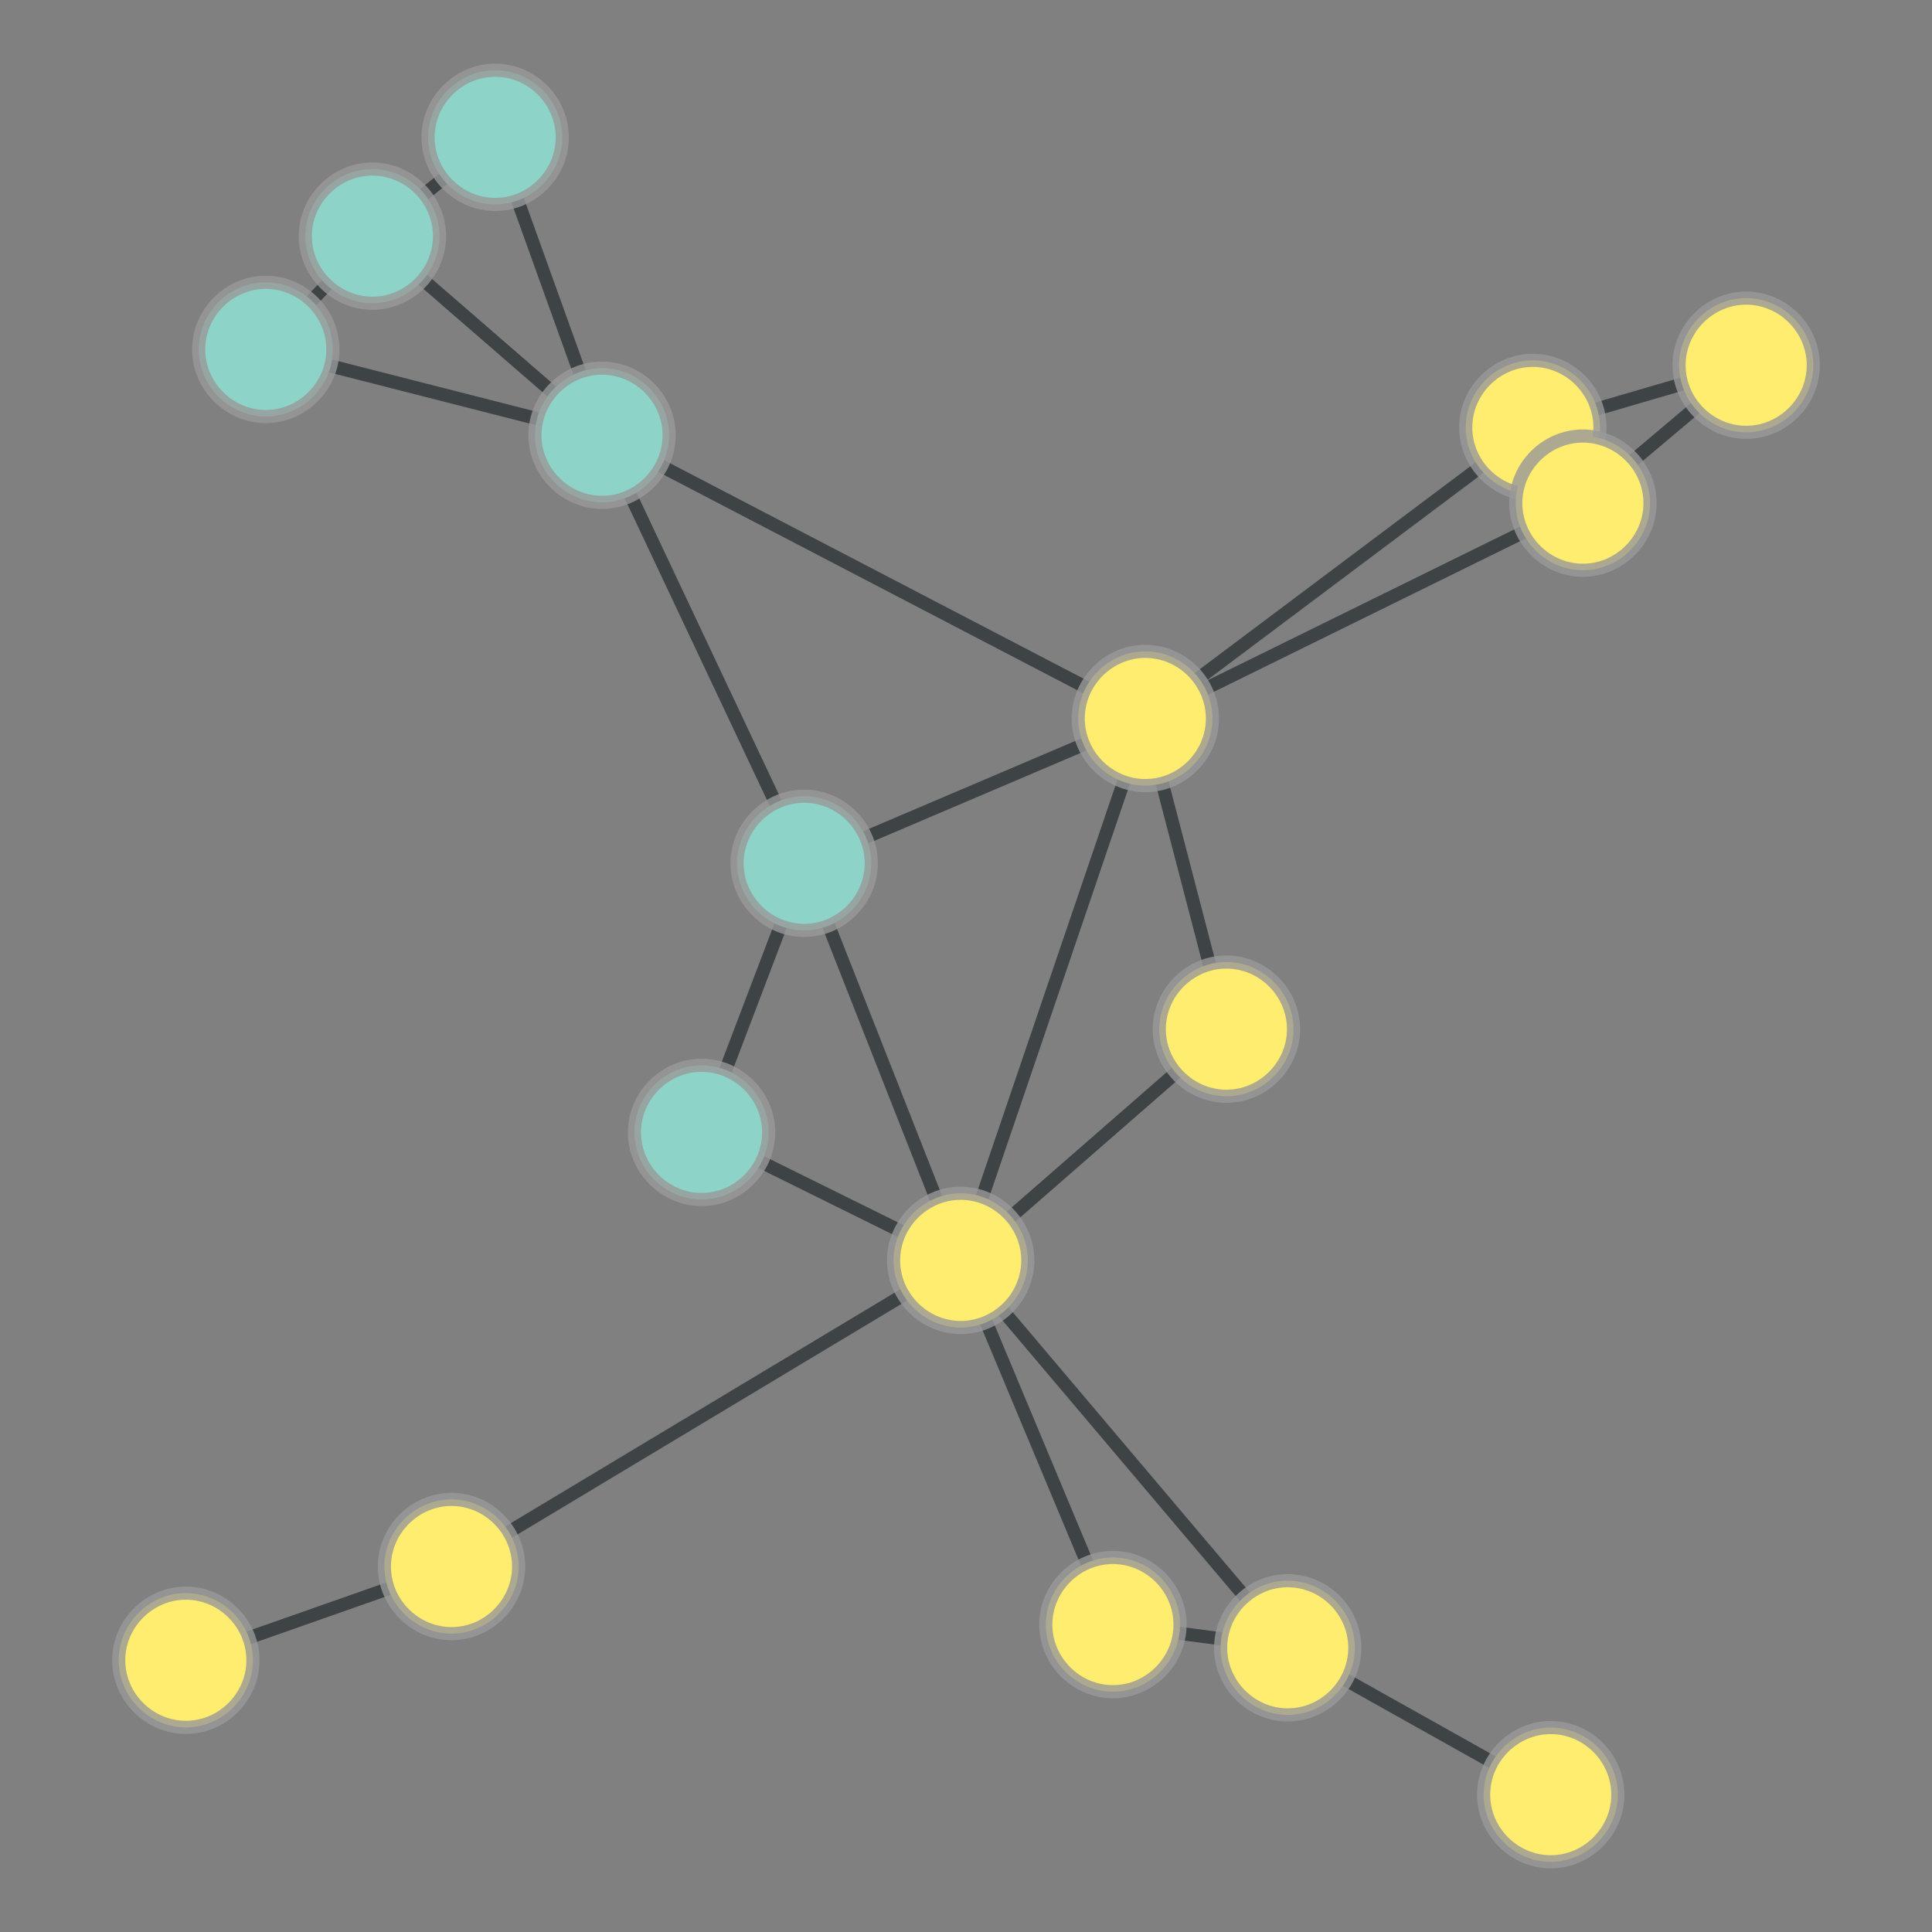 <?xml version="1.0" encoding="UTF-8"?>
<svg xmlns="http://www.w3.org/2000/svg" xmlns:xlink="http://www.w3.org/1999/xlink" width="600pt" height="600pt" viewBox="0 0 600 600" version="1.1">
<rect x="0" y="0" width="600" height="600" fill="#808080" stroke="none"/>
<defs>
<clipPath id="clip1">
  <path d="M 296 73 L 535 73 L 535 282 L 296 282 Z M 296 73 "/>
</clipPath>
<clipPath id="clip2">
  <path d="M 222.5 -43.227 L 609.23 -43.227 L 609.23 399.113 L 222.5 399.113 Z M 222.5 -43.227 L 376.48 223.129 C 376.48 234.613 367.172 243.918 355.691 243.918 C 344.211 243.918 334.902 234.613 334.902 223.129 C 334.902 211.648 344.211 202.34 355.691 202.34 C 367.172 202.34 376.48 211.648 376.48 223.129 Z M 222.5 -43.227 "/>
</clipPath>
<clipPath id="clip3">
  <path d="M 222.5 -43.227 L 609.23 -43.227 L 609.23 399.113 L 222.5 399.113 Z M 222.5 -43.227 L 496.824 132.754 C 496.824 144.234 487.52 153.543 476.035 153.543 C 464.555 153.543 455.25 144.234 455.25 132.754 C 455.25 121.27 464.555 111.965 476.035 111.965 C 487.52 111.965 496.824 121.27 496.824 132.754 Z M 222.5 -43.227 "/>
</clipPath>
<clipPath id="clip4">
  <path d="M 296 97 L 551 97 L 551 282 L 296 282 Z M 296 97 "/>
</clipPath>
<clipPath id="clip5">
  <path d="M 256.652 -40.699 L 590.621 -40.699 L 590.621 420.086 L 256.652 420.086 Z M 256.652 -40.699 L 376.48 223.129 C 376.48 234.613 367.172 243.918 355.691 243.918 C 344.211 243.918 334.902 234.613 334.902 223.129 C 334.902 211.648 344.211 202.34 355.691 202.34 C 367.172 202.34 376.48 211.648 376.48 223.129 Z M 256.652 -40.699 "/>
</clipPath>
<clipPath id="clip6">
  <path d="M 256.652 -40.699 L 590.621 -40.699 L 590.621 420.086 L 256.652 420.086 Z M 256.652 -40.699 L 512.367 156.254 C 512.367 167.734 503.062 177.043 491.578 177.043 C 480.098 177.043 470.789 167.734 470.789 156.254 C 470.789 144.773 480.098 135.465 491.578 135.465 C 503.062 135.465 512.367 144.773 512.367 156.254 Z M 256.652 -40.699 "/>
</clipPath>
<clipPath id="clip7">
  <path d="M 239 164 L 415 164 L 415 451 L 239 451 Z M 239 164 "/>
</clipPath>
<clipPath id="clip8">
  <path d="M 90.797 149.676 L 563.25 149.676 L 563.25 464.883 L 90.797 464.883 Z M 90.797 149.676 L 376.48 223.129 C 376.48 234.613 367.172 243.918 355.691 243.918 C 344.211 243.918 334.902 234.613 334.902 223.129 C 334.902 211.648 344.211 202.34 355.691 202.34 C 367.172 202.34 376.48 211.648 376.48 223.129 Z M 90.797 149.676 "/>
</clipPath>
<clipPath id="clip9">
  <path d="M 90.797 149.676 L 563.25 149.676 L 563.25 464.883 L 90.797 464.883 Z M 90.797 149.676 L 319.141 391.426 C 319.141 402.906 309.832 412.215 298.352 412.215 C 286.871 412.215 277.562 402.906 277.562 391.426 C 277.562 379.945 286.871 370.637 298.352 370.637 C 309.832 370.637 319.141 379.945 319.141 391.426 Z M 90.797 149.676 "/>
</clipPath>
<clipPath id="clip10">
  <path d="M 190 164 L 415 164 L 415 327 L 190 327 Z M 190 164 "/>
</clipPath>
<clipPath id="clip11">
  <path d="M 161.621 21.18 L 443.816 21.18 L 443.816 470.059 L 161.621 470.059 Z M 161.621 21.18 L 376.48 223.129 C 376.48 234.613 367.172 243.918 355.691 243.918 C 344.211 243.918 334.902 234.613 334.902 223.129 C 334.902 211.648 344.211 202.34 355.691 202.34 C 367.172 202.34 376.48 211.648 376.48 223.129 Z M 161.621 21.18 "/>
</clipPath>
<clipPath id="clip12">
  <path d="M 161.621 21.18 L 443.816 21.18 L 443.816 470.059 L 161.621 470.059 Z M 161.621 21.18 L 270.531 268.105 C 270.531 279.586 261.223 288.895 249.742 288.895 C 238.258 288.895 228.953 279.586 228.953 268.105 C 228.953 256.625 238.258 247.316 249.742 247.316 C 261.223 247.316 270.531 256.625 270.531 268.105 Z M 161.621 21.18 "/>
</clipPath>
<clipPath id="clip13">
  <path d="M 296 164.711 L 440 164.711 L 440 378.035 L 296 378.035 Z M 296 164.711 "/>
</clipPath>
<clipPath id="clip14">
  <path d="M 143.621 164.711 L 592.945 164.711 L 592.945 378.035 L 143.621 378.035 Z M 143.621 164.711 L 376.48 223.129 C 376.48 234.613 367.172 243.918 355.691 243.918 C 344.211 243.918 334.902 234.613 334.902 223.129 C 334.902 211.648 344.211 202.34 355.691 202.34 C 367.172 202.34 376.48 211.648 376.48 223.129 Z M 143.621 164.711 "/>
</clipPath>
<clipPath id="clip15">
  <path d="M 143.621 164.711 L 592.945 164.711 L 592.945 378.035 L 143.621 378.035 Z M 143.621 164.711 L 401.66 319.613 C 401.66 331.094 392.352 340.402 380.871 340.402 C 369.391 340.402 360.082 331.094 360.082 319.613 C 360.082 308.133 369.391 298.824 380.871 298.824 C 392.352 298.824 401.66 308.133 401.66 319.613 Z M 143.621 164.711 "/>
</clipPath>
<clipPath id="clip16">
  <path d="M 128 76 L 415 76 L 415 282 L 128 282 Z M 128 76 "/>
</clipPath>
<clipPath id="clip17">
  <path d="M 83.477 -59.527 L 459.188 -59.527 L 459.188 417.828 L 83.477 417.828 Z M 83.477 -59.527 L 376.48 223.129 C 376.48 234.613 367.172 243.918 355.691 243.918 C 344.211 243.918 334.902 234.613 334.902 223.129 C 334.902 211.648 344.211 202.34 355.691 202.34 C 367.172 202.34 376.48 211.648 376.48 223.129 Z M 83.477 -59.527 "/>
</clipPath>
<clipPath id="clip18">
  <path d="M 83.477 -59.527 L 459.188 -59.527 L 459.188 417.828 L 83.477 417.828 Z M 83.477 -59.527 L 207.758 135.168 C 207.758 146.648 198.449 155.957 186.969 155.957 C 175.484 155.957 166.18 146.648 166.18 135.168 C 166.18 123.688 175.484 114.379 186.969 114.379 C 198.449 114.379 207.758 123.688 207.758 135.168 Z M 83.477 -59.527 "/>
</clipPath>
<clipPath id="clip19">
  <path d="M 417 54 L 600 54 L 600 192 L 417 192 Z M 417 54 "/>
</clipPath>
<clipPath id="clip20">
  <path d="M 411.703 -97.012 L 606.625 -97.012 L 606.625 343.195 L 411.703 343.195 Z M 411.703 -97.012 L 496.824 132.754 C 496.824 144.234 487.52 153.543 476.035 153.543 C 464.555 153.543 455.25 144.234 455.25 132.754 C 455.25 121.27 464.555 111.965 476.035 111.965 C 487.52 111.965 496.824 121.27 496.824 132.754 Z M 411.703 -97.012 "/>
</clipPath>
<clipPath id="clip21">
  <path d="M 411.703 -97.012 L 606.625 -97.012 L 606.625 343.195 L 411.703 343.195 Z M 411.703 -97.012 L 563.078 113.426 C 563.078 124.906 553.77 134.215 542.289 134.215 C 530.809 134.215 521.5 124.906 521.5 113.426 C 521.5 101.941 530.809 92.637 542.289 92.637 C 553.77 92.637 563.078 101.941 563.078 113.426 Z M 411.703 -97.012 "/>
</clipPath>
<clipPath id="clip22">
  <path d="M 417 73 L 551 73 L 551 216 L 417 216 Z M 417 73 "/>
</clipPath>
<clipPath id="clip23">
  <path d="M 292.656 10.059 L 674.961 10.059 L 674.961 278.953 L 292.656 278.953 Z M 292.656 10.059 L 496.824 132.754 C 496.824 144.234 487.52 153.543 476.035 153.543 C 464.555 153.543 455.25 144.234 455.25 132.754 C 455.25 121.27 464.555 111.965 476.035 111.965 C 487.52 111.965 496.824 121.27 496.824 132.754 Z M 292.656 10.059 "/>
</clipPath>
<clipPath id="clip24">
  <path d="M 292.656 10.059 L 674.961 10.059 L 674.961 278.953 L 292.656 278.953 Z M 292.656 10.059 L 512.367 156.254 C 512.367 167.734 503.062 177.043 491.578 177.043 C 480.098 177.043 470.789 167.734 470.789 156.254 C 470.789 144.773 480.098 135.465 491.578 135.465 C 503.062 135.465 512.367 144.773 512.367 156.254 Z M 292.656 10.059 "/>
</clipPath>
<clipPath id="clip25">
  <path d="M 432 54 L 600 54 L 600 216 L 432 216 Z M 432 54 "/>
</clipPath>
<clipPath id="clip26">
  <path d="M 348.777 -54.895 L 685.094 -54.895 L 685.094 324.578 L 348.777 324.578 Z M 348.777 -54.895 L 563.078 113.426 C 563.078 124.906 553.77 134.215 542.289 134.215 C 530.809 134.215 521.5 124.906 521.5 113.426 C 521.5 101.941 530.809 92.637 542.289 92.637 C 553.77 92.637 563.078 101.941 563.078 113.426 Z M 348.777 -54.895 "/>
</clipPath>
<clipPath id="clip27">
  <path d="M 348.777 -54.895 L 685.094 -54.895 L 685.094 324.578 L 348.777 324.578 Z M 348.777 -54.895 L 512.367 156.254 C 512.367 167.734 503.062 177.043 491.578 177.043 C 480.098 177.043 470.789 167.734 470.789 156.254 C 470.789 144.773 480.098 135.465 491.578 135.465 C 503.062 135.465 512.367 144.773 512.367 156.254 Z M 348.777 -54.895 "/>
</clipPath>
<clipPath id="clip28">
  <path d="M 81 332 L 358 332 L 358 546 L 81 546 Z M 81 332 "/>
</clipPath>
<clipPath id="clip29">
  <path d="M 25.344 203.113 L 413.23 203.113 L 413.23 674.816 L 25.344 674.816 Z M 25.344 203.113 L 161.008 486.5 C 161.008 497.98 151.699 507.285 140.219 507.285 C 128.734 507.285 119.43 497.98 119.43 486.5 C 119.43 475.016 128.734 465.711 140.219 465.711 C 151.699 465.711 161.008 475.016 161.008 486.5 Z M 25.344 203.113 "/>
</clipPath>
<clipPath id="clip30">
  <path d="M 25.344 203.113 L 413.23 203.113 L 413.23 674.816 L 25.344 674.816 Z M 25.344 203.113 L 319.141 391.426 C 319.141 402.906 309.832 412.215 298.352 412.215 C 286.871 412.215 277.562 402.906 277.562 391.426 C 277.562 379.945 286.871 370.637 298.352 370.637 C 309.832 370.637 319.141 379.945 319.141 391.426 Z M 25.344 203.113 "/>
</clipPath>
<clipPath id="clip31">
  <path d="M 0 427 L 200 427 L 200 575 L 0 575 Z M 0 427 "/>
</clipPath>
<clipPath id="clip32">
  <path d="M -17.93 279.703 L 215.863 279.703 L 215.863 722.406 L -17.93 722.406 Z M -17.93 279.703 L 161.008 486.5 C 161.008 497.98 151.699 507.285 140.219 507.285 C 128.734 507.285 119.43 497.98 119.43 486.5 C 119.43 475.016 128.734 465.711 140.219 465.711 C 151.699 465.711 161.008 475.016 161.008 486.5 Z M -17.93 279.703 "/>
</clipPath>
<clipPath id="clip33">
  <path d="M -17.93 279.703 L 215.863 279.703 L 215.863 722.406 L -17.93 722.406 Z M -17.93 279.703 L 78.5 515.605 C 78.5 527.09 69.191 536.395 57.711 536.395 C 46.23 536.395 36.922 527.09 36.922 515.605 C 36.922 504.125 46.23 494.82 57.711 494.82 C 69.191 494.82 78.5 504.125 78.5 515.605 Z M -17.93 279.703 "/>
</clipPath>
<clipPath id="clip34">
  <path d="M 159 292 L 358 292 L 358 451 L 159 451 Z M 159 292 "/>
</clipPath>
<clipPath id="clip35">
  <path d="M 118.566 154.859 L 397.66 154.859 L 397.66 588.25 L 118.566 588.25 Z M 118.566 154.859 L 319.141 391.426 C 319.141 402.906 309.832 412.215 298.352 412.215 C 286.871 412.215 277.562 402.906 277.562 391.426 C 277.562 379.945 286.871 370.637 298.352 370.637 C 309.832 370.637 319.141 379.945 319.141 391.426 Z M 118.566 154.859 "/>
</clipPath>
<clipPath id="clip36">
  <path d="M 118.566 154.859 L 397.66 154.859 L 397.66 588.25 L 118.566 588.25 Z M 118.566 154.859 L 238.66 351.68 C 238.66 363.16 229.355 372.469 217.871 372.469 C 206.391 372.469 197.082 363.16 197.082 351.68 C 197.082 340.199 206.391 330.891 217.871 330.891 C 229.355 330.891 238.66 340.199 238.66 351.68 Z M 118.566 154.859 "/>
</clipPath>
<clipPath id="clip37">
  <path d="M 190 209 L 358 209 L 358 451 L 190 451 Z M 190 209 "/>
</clipPath>
<clipPath id="clip38">
  <path d="M 45.676 185.152 L 502.422 185.152 L 502.422 474.383 L 45.676 474.383 Z M 45.676 185.152 L 319.141 391.426 C 319.141 402.906 309.832 412.215 298.352 412.215 C 286.871 412.215 277.562 402.906 277.562 391.426 C 277.562 379.945 286.871 370.637 298.352 370.637 C 309.832 370.637 319.141 379.945 319.141 391.426 Z M 45.676 185.152 "/>
</clipPath>
<clipPath id="clip39">
  <path d="M 45.676 185.152 L 502.422 185.152 L 502.422 474.383 L 45.676 474.383 Z M 45.676 185.152 L 270.531 268.105 C 270.531 279.586 261.223 288.895 249.742 288.895 C 238.258 288.895 228.953 279.586 228.953 268.105 C 228.953 256.625 238.258 247.316 249.742 247.316 C 261.223 247.316 270.531 256.625 270.531 268.105 Z M 45.676 185.152 "/>
</clipPath>
<clipPath id="clip40">
  <path d="M 239 260 L 440 260 L 440 451 L 239 451 Z M 239 260 "/>
</clipPath>
<clipPath id="clip41">
  <path d="M 153.133 153.363 L 526.094 153.363 L 526.094 557.68 L 153.133 557.68 Z M 153.133 153.363 L 319.141 391.426 C 319.141 402.906 309.832 412.215 298.352 412.215 C 286.871 412.215 277.562 402.906 277.562 391.426 C 277.562 379.945 286.871 370.637 298.352 370.637 C 309.832 370.637 319.141 379.945 319.141 391.426 Z M 153.133 153.363 "/>
</clipPath>
<clipPath id="clip42">
  <path d="M 153.133 153.363 L 526.094 153.363 L 526.094 557.68 L 153.133 557.68 Z M 153.133 153.363 L 401.66 319.613 C 401.66 331.094 392.352 340.402 380.871 340.402 C 369.391 340.402 360.082 331.094 360.082 319.613 C 360.082 308.133 369.391 298.824 380.871 298.824 C 392.352 298.824 401.66 308.133 401.66 319.613 Z M 153.133 153.363 "/>
</clipPath>
<clipPath id="clip43">
  <path d="M 239 332 L 405 332 L 405 564 L 239 564 Z M 239 332 "/>
</clipPath>
<clipPath id="clip44">
  <path d="M 95.938 304.402 L 548.043 304.402 L 548.043 591.555 L 95.938 591.555 Z M 95.938 304.402 L 319.141 391.426 C 319.141 402.906 309.832 412.215 298.352 412.215 C 286.871 412.215 277.562 402.906 277.562 391.426 C 277.562 379.945 286.871 370.637 298.352 370.637 C 309.832 370.637 319.141 379.945 319.141 391.426 Z M 95.938 304.402 "/>
</clipPath>
<clipPath id="clip45">
  <path d="M 95.938 304.402 L 548.043 304.402 L 548.043 591.555 L 95.938 591.555 Z M 95.938 304.402 L 366.414 504.527 C 366.414 516.012 357.109 525.316 345.625 525.316 C 334.145 525.316 324.836 516.012 324.836 504.527 C 324.836 493.047 334.145 483.742 345.625 483.742 C 357.109 483.742 366.414 493.047 366.414 504.527 Z M 95.938 304.402 "/>
</clipPath>
<clipPath id="clip46">
  <path d="M 239 332 L 459 332 L 459 571 L 239 571 Z M 239 332 "/>
</clipPath>
<clipPath id="clip47">
  <path d="M 130 248.66 L 568.273 248.66 L 568.273 654.508 L 130 654.508 Z M 130 248.66 L 319.141 391.426 C 319.141 402.906 309.832 412.215 298.352 412.215 C 286.871 412.215 277.562 402.906 277.562 391.426 C 277.562 379.945 286.871 370.637 298.352 370.637 C 309.832 370.637 319.141 379.945 319.141 391.426 Z M 130 248.66 "/>
</clipPath>
<clipPath id="clip48">
  <path d="M 130 248.66 L 568.273 248.66 L 568.273 654.508 L 130 654.508 Z M 130 248.66 L 420.707 511.738 C 420.707 523.223 411.402 532.527 399.918 532.527 C 388.438 532.527 379.129 523.223 379.129 511.738 C 379.129 500.258 388.438 490.949 399.918 490.949 C 411.402 490.949 420.707 500.258 420.707 511.738 Z M 130 248.66 "/>
</clipPath>
<clipPath id="clip49">
  <path d="M 159 209 L 309 209 L 309 411 L 159 411 Z M 159 209 "/>
</clipPath>
<clipPath id="clip50">
  <path d="M 12.941 187.383 L 454.676 187.383 L 454.676 432.406 L 12.941 432.406 Z M 12.941 187.383 L 238.66 351.68 C 238.66 363.16 229.355 372.469 217.871 372.469 C 206.391 372.469 197.082 363.16 197.082 351.68 C 197.082 340.199 206.391 330.891 217.871 330.891 C 229.355 330.891 238.66 340.199 238.66 351.68 Z M 12.941 187.383 "/>
</clipPath>
<clipPath id="clip51">
  <path d="M 12.941 187.383 L 454.676 187.383 L 454.676 432.406 L 12.941 432.406 Z M 12.941 187.383 L 270.531 268.105 C 270.531 279.586 261.223 288.895 249.742 288.895 C 238.258 288.895 228.953 279.586 228.953 268.105 C 228.953 256.625 238.258 247.316 249.742 247.316 C 261.223 247.316 270.531 256.625 270.531 268.105 Z M 12.941 187.383 "/>
</clipPath>
<clipPath id="clip52">
  <path d="M 128 76 L 309 76 L 309 327 L 128 327 Z M 128 76 "/>
</clipPath>
<clipPath id="clip53">
  <path d="M -11.492 39.262 L 448.207 39.262 L 448.207 364.016 L -11.492 364.016 Z M -11.492 39.262 L 270.531 268.105 C 270.531 279.586 261.223 288.895 249.742 288.895 C 238.258 288.895 228.953 279.586 228.953 268.105 C 228.953 256.625 238.258 247.316 249.742 247.316 C 261.223 247.316 270.531 256.625 270.531 268.105 Z M -11.492 39.262 "/>
</clipPath>
<clipPath id="clip54">
  <path d="M -11.492 39.262 L 448.207 39.262 L 448.207 364.016 L -11.492 364.016 Z M -11.492 39.262 L 207.758 135.168 C 207.758 146.648 198.449 155.957 186.969 155.957 C 175.484 155.957 166.18 146.648 166.18 135.168 C 166.18 123.688 175.484 114.379 186.969 114.379 C 198.449 114.379 207.758 123.688 207.758 135.168 Z M -11.492 39.262 "/>
</clipPath>
<clipPath id="clip55">
  <path d="M 25.254 49 L 244.258 49 L 244.258 194 L 25.254 194 Z M 25.254 49 "/>
</clipPath>
<clipPath id="clip56">
  <path d="M 25.254 -103.844 L 244.258 -103.844 L 244.258 347.535 L 25.254 347.535 Z M 25.254 -103.844 L 207.758 135.168 C 207.758 146.648 198.449 155.957 186.969 155.957 C 175.484 155.957 166.18 146.648 166.18 135.168 C 166.18 123.688 175.484 114.379 186.969 114.379 C 198.449 114.379 207.758 123.688 207.758 135.168 Z M 25.254 -103.844 "/>
</clipPath>
<clipPath id="clip57">
  <path d="M 25.254 -103.844 L 244.258 -103.844 L 244.258 347.535 L 25.254 347.535 Z M 25.254 -103.844 L 103.328 108.52 C 103.328 120 94.023 129.309 82.539 129.309 C 71.059 129.309 61.75 120 61.75 108.52 C 61.75 97.039 71.059 87.73 82.539 87.73 C 94.023 87.73 103.328 97.039 103.328 108.52 Z M 25.254 -103.844 "/>
</clipPath>
<clipPath id="clip58">
  <path d="M 56 14 L 246 14 L 246 194 L 56 194 Z M 56 14 "/>
</clipPath>
<clipPath id="clip59">
  <path d="M -29.266 -93.172 L 331.895 -93.172 L 331.895 301.68 L -29.266 301.68 Z M -29.266 -93.172 L 207.758 135.168 C 207.758 146.648 198.449 155.957 186.969 155.957 C 175.484 155.957 166.18 146.648 166.18 135.168 C 166.18 123.688 175.484 114.379 186.969 114.379 C 198.449 114.379 207.758 123.688 207.758 135.168 Z M -29.266 -93.172 "/>
</clipPath>
<clipPath id="clip60">
  <path d="M -29.266 -93.172 L 331.895 -93.172 L 331.895 301.68 L -29.266 301.68 Z M -29.266 -93.172 L 136.445 73.336 C 136.445 84.816 127.137 94.125 115.656 94.125 C 104.176 94.125 94.867 84.816 94.867 73.336 C 94.867 61.852 104.176 52.547 115.656 52.547 C 127.137 52.547 136.445 61.852 136.445 73.336 Z M -29.266 -93.172 "/>
</clipPath>
<clipPath id="clip61">
  <path d="M 94 0 L 246 0 L 246 194 L 94 194 Z M 94 0 "/>
</clipPath>
<clipPath id="clip62">
  <path d="M -52.633 -34.059 L 393.387 -34.059 L 393.387 211.879 L -52.633 211.879 Z M -52.633 -34.059 L 207.758 135.168 C 207.758 146.648 198.449 155.957 186.969 155.957 C 175.484 155.957 166.18 146.648 166.18 135.168 C 166.18 123.688 175.484 114.379 186.969 114.379 C 198.449 114.379 207.758 123.688 207.758 135.168 Z M -52.633 -34.059 "/>
</clipPath>
<clipPath id="clip63">
  <path d="M -52.633 -34.059 L 393.387 -34.059 L 393.387 211.879 L -52.633 211.879 Z M -52.633 -34.059 L 174.566 42.648 C 174.566 54.129 165.262 63.438 153.781 63.438 C 142.297 63.438 132.992 54.129 132.992 42.648 C 132.992 31.168 142.297 21.859 153.781 21.859 C 165.262 21.859 174.566 31.168 174.566 42.648 Z M -52.633 -34.059 "/>
</clipPath>
<clipPath id="clip64">
  <path d="M 23 14 L 175 14 L 175 168 L 23 168 Z M 23 14 "/>
</clipPath>
<clipPath id="clip65">
  <path d="M -78.086 -78.098 L 276.285 -78.098 L 276.285 259.957 L -78.086 259.957 Z M -78.086 -78.098 L 103.328 108.52 C 103.328 120 94.023 129.309 82.539 129.309 C 71.059 129.309 61.75 120 61.75 108.52 C 61.75 97.039 71.059 87.73 82.539 87.73 C 94.023 87.73 103.328 97.039 103.328 108.52 Z M -78.086 -78.098 "/>
</clipPath>
<clipPath id="clip66">
  <path d="M -78.086 -78.098 L 276.285 -78.098 L 276.285 259.957 L -78.086 259.957 Z M -78.086 -78.098 L 136.445 73.336 C 136.445 84.816 127.137 94.125 115.656 94.125 C 104.176 94.125 94.867 84.816 94.867 73.336 C 94.867 61.852 104.176 52.547 115.656 52.547 C 127.137 52.547 136.445 61.852 136.445 73.336 Z M -78.086 -78.098 "/>
</clipPath>
<clipPath id="clip67">
  <path d="M 56 0 L 213 0 L 213 133 L 56 133 Z M 56 0 "/>
</clipPath>
<clipPath id="clip68">
  <path d="M -23.234 -128.898 L 292.676 -128.898 L 292.676 244.887 L -23.234 244.887 Z M -23.234 -128.898 L 136.445 73.336 C 136.445 84.816 127.137 94.125 115.656 94.125 C 104.176 94.125 94.867 84.816 94.867 73.336 C 94.867 61.852 104.176 52.547 115.656 52.547 C 127.137 52.547 136.445 61.852 136.445 73.336 Z M -23.234 -128.898 "/>
</clipPath>
<clipPath id="clip69">
  <path d="M -23.234 -128.898 L 292.676 -128.898 L 292.676 244.887 L -23.234 244.887 Z M -23.234 -128.898 L 174.566 42.648 C 174.566 54.129 165.262 63.438 153.781 63.438 C 142.297 63.438 132.992 54.129 132.992 42.648 C 132.992 31.168 142.297 21.859 153.781 21.859 C 165.262 21.859 174.566 31.168 174.566 42.648 Z M -23.234 -128.898 "/>
</clipPath>
<clipPath id="clip70">
  <path d="M 313.18 445 L 432.367 445 L 432.367 571 L 313.18 571 Z M 313.18 445 "/>
</clipPath>
<clipPath id="clip71">
  <path d="M 313.18 287.363 L 432.367 287.363 L 432.367 728.906 L 313.18 728.906 Z M 313.18 287.363 L 366.414 504.527 C 366.414 516.012 357.109 525.316 345.625 525.316 C 334.145 525.316 324.836 516.012 324.836 504.527 C 324.836 493.047 334.145 483.742 345.625 483.742 C 357.109 483.742 366.414 493.047 366.414 504.527 Z M 313.18 287.363 "/>
</clipPath>
<clipPath id="clip72">
  <path d="M 313.18 287.363 L 432.367 287.363 L 432.367 728.906 L 313.18 728.906 Z M 313.18 287.363 L 420.707 511.738 C 420.707 523.223 411.402 532.527 399.918 532.527 C 388.438 532.527 379.129 523.223 379.129 511.738 C 379.129 500.258 388.438 490.949 399.918 490.949 C 411.402 490.949 420.707 500.258 420.707 511.738 Z M 313.18 287.363 "/>
</clipPath>
<clipPath id="clip73">
  <path d="M 341 452 L 541 452 L 541 600 L 341 600 Z M 341 452 "/>
</clipPath>
<clipPath id="clip74">
  <path d="M 290.992 319.977 L 590.523 319.977 L 590.523 749.117 L 290.992 749.117 Z M 290.992 319.977 L 420.707 511.738 C 420.707 523.223 411.402 532.527 399.918 532.527 C 388.438 532.527 379.129 523.223 379.129 511.738 C 379.129 500.258 388.438 490.949 399.918 490.949 C 411.402 490.949 420.707 500.258 420.707 511.738 Z M 290.992 319.977 "/>
</clipPath>
<clipPath id="clip75">
  <path d="M 290.992 319.977 L 590.523 319.977 L 590.523 749.117 L 290.992 749.117 Z M 290.992 319.977 L 502.383 557.352 C 502.383 568.832 493.074 578.141 481.594 578.141 C 470.113 578.141 460.805 568.832 460.805 557.352 C 460.805 545.871 470.113 536.562 481.594 536.562 C 493.074 536.562 502.383 545.871 502.383 557.352 Z M 290.992 319.977 "/>
</clipPath>
</defs>
<g id="surface436">
<g clip-path="url(#clip1)" clip-rule="nonzero">
<g clip-path="url(#clip2)" clip-rule="evenodd">
<g clip-path="url(#clip3)" clip-rule="evenodd">
<path style="fill:none;stroke-width:0.019;stroke-linecap:butt;stroke-linejoin:miter;stroke:rgb(17.969%,20.312%,21.094%);stroke-opacity:0.8;stroke-miterlimit:10;" d="M 2.852 1.518 L 3.412 1.098 " transform="matrix(214.878,0,0,214.878,-257.141,-103.124)"/>
</g>
</g>
</g>
<g clip-path="url(#clip4)" clip-rule="nonzero">
<g clip-path="url(#clip5)" clip-rule="evenodd">
<g clip-path="url(#clip6)" clip-rule="evenodd">
<path style="fill:none;stroke-width:0.019;stroke-linecap:butt;stroke-linejoin:miter;stroke:rgb(17.969%,20.312%,21.094%);stroke-opacity:0.8;stroke-miterlimit:10;" d="M 2.852 1.518 L 3.484 1.207 " transform="matrix(214.878,0,0,214.878,-257.141,-103.124)"/>
</g>
</g>
</g>
<g clip-path="url(#clip7)" clip-rule="nonzero">
<g clip-path="url(#clip8)" clip-rule="evenodd">
<g clip-path="url(#clip9)" clip-rule="evenodd">
<path style="fill:none;stroke-width:0.019;stroke-linecap:butt;stroke-linejoin:miter;stroke:rgb(17.969%,20.312%,21.094%);stroke-opacity:0.8;stroke-miterlimit:10;" d="M 2.852 1.518 L 2.585 2.302 " transform="matrix(214.878,0,0,214.878,-257.141,-103.124)"/>
</g>
</g>
</g>
<g clip-path="url(#clip10)" clip-rule="nonzero">
<g clip-path="url(#clip11)" clip-rule="evenodd">
<g clip-path="url(#clip12)" clip-rule="evenodd">
<path style="fill:none;stroke-width:0.019;stroke-linecap:butt;stroke-linejoin:miter;stroke:rgb(17.969%,20.312%,21.094%);stroke-opacity:0.8;stroke-miterlimit:10;" d="M 2.852 1.518 L 2.359 1.728 " transform="matrix(214.878,0,0,214.878,-257.141,-103.124)"/>
</g>
</g>
</g>
<g clip-path="url(#clip13)" clip-rule="nonzero">
<g clip-path="url(#clip14)" clip-rule="evenodd">
<g clip-path="url(#clip15)" clip-rule="evenodd">
<path style="fill:none;stroke-width:0.019;stroke-linecap:butt;stroke-linejoin:miter;stroke:rgb(17.969%,20.312%,21.094%);stroke-opacity:0.8;stroke-miterlimit:10;" d="M 2.852 1.518 L 2.969 1.967 " transform="matrix(214.878,0,0,214.878,-257.141,-103.124)"/>
</g>
</g>
</g>
<g clip-path="url(#clip16)" clip-rule="nonzero">
<g clip-path="url(#clip17)" clip-rule="evenodd">
<g clip-path="url(#clip18)" clip-rule="evenodd">
<path style="fill:none;stroke-width:0.019;stroke-linecap:butt;stroke-linejoin:miter;stroke:rgb(17.969%,20.312%,21.094%);stroke-opacity:0.8;stroke-miterlimit:10;" d="M 2.852 1.518 L 2.067 1.109 " transform="matrix(214.878,0,0,214.878,-257.141,-103.124)"/>
</g>
</g>
</g>
<g clip-path="url(#clip19)" clip-rule="nonzero">
<g clip-path="url(#clip20)" clip-rule="evenodd">
<g clip-path="url(#clip21)" clip-rule="evenodd">
<path style="fill:none;stroke-width:0.019;stroke-linecap:butt;stroke-linejoin:miter;stroke:rgb(17.969%,20.312%,21.094%);stroke-opacity:0.8;stroke-miterlimit:10;" d="M 3.412 1.098 L 3.72 1.008 " transform="matrix(214.878,0,0,214.878,-257.141,-103.124)"/>
</g>
</g>
</g>
<g clip-path="url(#clip22)" clip-rule="nonzero">
<g clip-path="url(#clip23)" clip-rule="evenodd">
<g clip-path="url(#clip24)" clip-rule="evenodd">
<path style="fill:none;stroke-width:0.019;stroke-linecap:butt;stroke-linejoin:miter;stroke:rgb(17.969%,20.312%,21.094%);stroke-opacity:0.8;stroke-miterlimit:10;" d="M 3.412 1.098 L 3.484 1.207 " transform="matrix(214.878,0,0,214.878,-257.141,-103.124)"/>
</g>
</g>
</g>
<g clip-path="url(#clip25)" clip-rule="nonzero">
<g clip-path="url(#clip26)" clip-rule="evenodd">
<g clip-path="url(#clip27)" clip-rule="evenodd">
<path style="fill:none;stroke-width:0.019;stroke-linecap:butt;stroke-linejoin:miter;stroke:rgb(17.969%,20.312%,21.094%);stroke-opacity:0.8;stroke-miterlimit:10;" d="M 3.72 1.008 L 3.484 1.207 " transform="matrix(214.878,0,0,214.878,-257.141,-103.124)"/>
</g>
</g>
</g>
<g clip-path="url(#clip28)" clip-rule="nonzero">
<g clip-path="url(#clip29)" clip-rule="evenodd">
<g clip-path="url(#clip30)" clip-rule="evenodd">
<path style="fill:none;stroke-width:0.019;stroke-linecap:butt;stroke-linejoin:miter;stroke:rgb(17.969%,20.312%,21.094%);stroke-opacity:0.8;stroke-miterlimit:10;" d="M 1.849 2.744 L 2.585 2.302 " transform="matrix(214.878,0,0,214.878,-257.141,-103.124)"/>
</g>
</g>
</g>
<g clip-path="url(#clip31)" clip-rule="nonzero">
<g clip-path="url(#clip32)" clip-rule="evenodd">
<g clip-path="url(#clip33)" clip-rule="evenodd">
<path style="fill:none;stroke-width:0.019;stroke-linecap:butt;stroke-linejoin:miter;stroke:rgb(17.969%,20.312%,21.094%);stroke-opacity:0.8;stroke-miterlimit:10;" d="M 1.849 2.744 L 1.465 2.879 " transform="matrix(214.878,0,0,214.878,-257.141,-103.124)"/>
</g>
</g>
</g>
<g clip-path="url(#clip34)" clip-rule="nonzero">
<g clip-path="url(#clip35)" clip-rule="evenodd">
<g clip-path="url(#clip36)" clip-rule="evenodd">
<path style="fill:none;stroke-width:0.019;stroke-linecap:butt;stroke-linejoin:miter;stroke:rgb(17.969%,20.312%,21.094%);stroke-opacity:0.8;stroke-miterlimit:10;" d="M 2.585 2.302 L 2.211 2.117 " transform="matrix(214.878,0,0,214.878,-257.141,-103.124)"/>
</g>
</g>
</g>
<g clip-path="url(#clip37)" clip-rule="nonzero">
<g clip-path="url(#clip38)" clip-rule="evenodd">
<g clip-path="url(#clip39)" clip-rule="evenodd">
<path style="fill:none;stroke-width:0.019;stroke-linecap:butt;stroke-linejoin:miter;stroke:rgb(17.969%,20.312%,21.094%);stroke-opacity:0.8;stroke-miterlimit:10;" d="M 2.585 2.302 L 2.359 1.728 " transform="matrix(214.878,0,0,214.878,-257.141,-103.124)"/>
</g>
</g>
</g>
<g clip-path="url(#clip40)" clip-rule="nonzero">
<g clip-path="url(#clip41)" clip-rule="evenodd">
<g clip-path="url(#clip42)" clip-rule="evenodd">
<path style="fill:none;stroke-width:0.019;stroke-linecap:butt;stroke-linejoin:miter;stroke:rgb(17.969%,20.312%,21.094%);stroke-opacity:0.8;stroke-miterlimit:10;" d="M 2.585 2.302 L 2.969 1.967 " transform="matrix(214.878,0,0,214.878,-257.141,-103.124)"/>
</g>
</g>
</g>
<g clip-path="url(#clip43)" clip-rule="nonzero">
<g clip-path="url(#clip44)" clip-rule="evenodd">
<g clip-path="url(#clip45)" clip-rule="evenodd">
<path style="fill:none;stroke-width:0.019;stroke-linecap:butt;stroke-linejoin:miter;stroke:rgb(17.969%,20.312%,21.094%);stroke-opacity:0.8;stroke-miterlimit:10;" d="M 2.585 2.302 L 2.805 2.828 " transform="matrix(214.878,0,0,214.878,-257.141,-103.124)"/>
</g>
</g>
</g>
<g clip-path="url(#clip46)" clip-rule="nonzero">
<g clip-path="url(#clip47)" clip-rule="evenodd">
<g clip-path="url(#clip48)" clip-rule="evenodd">
<path style="fill:none;stroke-width:0.019;stroke-linecap:butt;stroke-linejoin:miter;stroke:rgb(17.969%,20.312%,21.094%);stroke-opacity:0.8;stroke-miterlimit:10;" d="M 2.585 2.302 L 3.058 2.861 " transform="matrix(214.878,0,0,214.878,-257.141,-103.124)"/>
</g>
</g>
</g>
<g clip-path="url(#clip49)" clip-rule="nonzero">
<g clip-path="url(#clip50)" clip-rule="evenodd">
<g clip-path="url(#clip51)" clip-rule="evenodd">
<path style="fill:none;stroke-width:0.019;stroke-linecap:butt;stroke-linejoin:miter;stroke:rgb(17.969%,20.312%,21.094%);stroke-opacity:0.8;stroke-miterlimit:10;" d="M 2.211 2.117 L 2.359 1.728 " transform="matrix(214.878,0,0,214.878,-257.141,-103.124)"/>
</g>
</g>
</g>
<g clip-path="url(#clip52)" clip-rule="nonzero">
<g clip-path="url(#clip53)" clip-rule="evenodd">
<g clip-path="url(#clip54)" clip-rule="evenodd">
<path style="fill:none;stroke-width:0.019;stroke-linecap:butt;stroke-linejoin:miter;stroke:rgb(17.969%,20.312%,21.094%);stroke-opacity:0.8;stroke-miterlimit:10;" d="M 2.359 1.728 L 2.067 1.109 " transform="matrix(214.878,0,0,214.878,-257.141,-103.124)"/>
</g>
</g>
</g>
<g clip-path="url(#clip55)" clip-rule="nonzero">
<g clip-path="url(#clip56)" clip-rule="evenodd">
<g clip-path="url(#clip57)" clip-rule="evenodd">
<path style="fill:none;stroke-width:0.019;stroke-linecap:butt;stroke-linejoin:miter;stroke:rgb(17.969%,20.312%,21.094%);stroke-opacity:0.8;stroke-miterlimit:10;" d="M 2.067 1.109 L 1.581 0.985 " transform="matrix(214.878,0,0,214.878,-257.141,-103.124)"/>
</g>
</g>
</g>
<g clip-path="url(#clip58)" clip-rule="nonzero">
<g clip-path="url(#clip59)" clip-rule="evenodd">
<g clip-path="url(#clip60)" clip-rule="evenodd">
<path style="fill:none;stroke-width:0.019;stroke-linecap:butt;stroke-linejoin:miter;stroke:rgb(17.969%,20.312%,21.094%);stroke-opacity:0.8;stroke-miterlimit:10;" d="M 2.067 1.109 L 1.735 0.821 " transform="matrix(214.878,0,0,214.878,-257.141,-103.124)"/>
</g>
</g>
</g>
<g clip-path="url(#clip61)" clip-rule="nonzero">
<g clip-path="url(#clip62)" clip-rule="evenodd">
<g clip-path="url(#clip63)" clip-rule="evenodd">
<path style="fill:none;stroke-width:0.019;stroke-linecap:butt;stroke-linejoin:miter;stroke:rgb(17.969%,20.312%,21.094%);stroke-opacity:0.8;stroke-miterlimit:10;" d="M 2.067 1.109 L 1.912 0.678 " transform="matrix(214.878,0,0,214.878,-257.141,-103.124)"/>
</g>
</g>
</g>
<g clip-path="url(#clip64)" clip-rule="nonzero">
<g clip-path="url(#clip65)" clip-rule="evenodd">
<g clip-path="url(#clip66)" clip-rule="evenodd">
<path style="fill:none;stroke-width:0.019;stroke-linecap:butt;stroke-linejoin:miter;stroke:rgb(17.969%,20.312%,21.094%);stroke-opacity:0.8;stroke-miterlimit:10;" d="M 1.581 0.985 L 1.735 0.821 " transform="matrix(214.878,0,0,214.878,-257.141,-103.124)"/>
</g>
</g>
</g>
<g clip-path="url(#clip67)" clip-rule="nonzero">
<g clip-path="url(#clip68)" clip-rule="evenodd">
<g clip-path="url(#clip69)" clip-rule="evenodd">
<path style="fill:none;stroke-width:0.019;stroke-linecap:butt;stroke-linejoin:miter;stroke:rgb(17.969%,20.312%,21.094%);stroke-opacity:0.8;stroke-miterlimit:10;" d="M 1.735 0.821 L 1.912 0.678 " transform="matrix(214.878,0,0,214.878,-257.141,-103.124)"/>
</g>
</g>
</g>
<g clip-path="url(#clip70)" clip-rule="nonzero">
<g clip-path="url(#clip71)" clip-rule="evenodd">
<g clip-path="url(#clip72)" clip-rule="evenodd">
<path style="fill:none;stroke-width:0.019;stroke-linecap:butt;stroke-linejoin:miter;stroke:rgb(17.969%,20.312%,21.094%);stroke-opacity:0.8;stroke-miterlimit:10;" d="M 2.805 2.828 L 3.058 2.861 " transform="matrix(214.878,0,0,214.878,-257.141,-103.124)"/>
</g>
</g>
</g>
<g clip-path="url(#clip73)" clip-rule="nonzero">
<g clip-path="url(#clip74)" clip-rule="evenodd">
<g clip-path="url(#clip75)" clip-rule="evenodd">
<path style="fill:none;stroke-width:0.019;stroke-linecap:butt;stroke-linejoin:miter;stroke:rgb(17.969%,20.312%,21.094%);stroke-opacity:0.8;stroke-miterlimit:10;" d="M 3.058 2.861 L 3.438 3.074 " transform="matrix(214.878,0,0,214.878,-257.141,-103.124)"/>
</g>
</g>
</g>
<path style="fill-rule:nonzero;fill:rgb(100%,92.941%,43.529%);fill-opacity:1;stroke-width:0.019;stroke-linecap:butt;stroke-linejoin:miter;stroke:rgb(60%,60%,60%);stroke-opacity:0.8;stroke-miterlimit:10;" d="M 0.097 -0 C 0.097 0.053 0.053 0.097 -0 0.097 C -0.053 0.097 -0.097 0.053 -0.097 -0 C -0.097 -0.053 -0.053 -0.097 -0 -0.097 C 0.053 -0.097 0.097 -0.053 0.097 -0 Z M 0.097 -0 " transform="matrix(214.878,0,0,214.878,355.692,223.13)"/>
<path style="fill-rule:nonzero;fill:rgb(100%,92.941%,43.529%);fill-opacity:1;stroke-width:0.019;stroke-linecap:butt;stroke-linejoin:miter;stroke:rgb(60%,60%,60%);stroke-opacity:0.8;stroke-miterlimit:10;" d="M 0.097 0 C 0.097 0.053 0.053 0.097 -0 0.097 C -0.053 0.097 -0.097 0.053 -0.097 0 C -0.097 -0.053 -0.053 -0.097 -0 -0.097 C 0.053 -0.097 0.097 -0.053 0.097 0 Z M 0.097 0 " transform="matrix(214.878,0,0,214.878,476.037,132.752)"/>
<path style="fill-rule:nonzero;fill:rgb(100%,92.941%,43.529%);fill-opacity:1;stroke-width:0.019;stroke-linecap:butt;stroke-linejoin:miter;stroke:rgb(60%,60%,60%);stroke-opacity:0.8;stroke-miterlimit:10;" d="M 0.097 0 C 0.097 0.053 0.053 0.097 0 0.097 C -0.053 0.097 -0.097 0.053 -0.097 0 C -0.097 -0.053 -0.053 -0.097 0 -0.097 C 0.053 -0.097 0.097 -0.053 0.097 0 Z M 0.097 0 " transform="matrix(214.878,0,0,214.878,542.289,113.424)"/>
<path style="fill-rule:nonzero;fill:rgb(100%,92.941%,43.529%);fill-opacity:1;stroke-width:0.019;stroke-linecap:butt;stroke-linejoin:miter;stroke:rgb(60%,60%,60%);stroke-opacity:0.8;stroke-miterlimit:10;" d="M 0.097 -0 C 0.097 0.053 0.053 0.097 -0 0.097 C -0.053 0.097 -0.097 0.053 -0.097 -0 C -0.097 -0.053 -0.053 -0.097 -0 -0.097 C 0.053 -0.097 0.097 -0.053 0.097 -0 Z M 0.097 -0 " transform="matrix(214.878,0,0,214.878,491.579,156.254)"/>
<path style="fill-rule:nonzero;fill:rgb(100%,92.941%,43.529%);fill-opacity:1;stroke-width:0.019;stroke-linecap:butt;stroke-linejoin:miter;stroke:rgb(60%,60%,60%);stroke-opacity:0.8;stroke-miterlimit:10;" d="M 0.097 0 C 0.097 0.053 0.053 0.097 0 0.097 C -0.053 0.097 -0.097 0.053 -0.097 0 C -0.097 -0.053 -0.053 -0.097 0 -0.097 C 0.053 -0.097 0.097 -0.053 0.097 0 Z M 0.097 0 " transform="matrix(214.878,0,0,214.878,140.217,486.498)"/>
<path style="fill-rule:nonzero;fill:rgb(100%,92.941%,43.529%);fill-opacity:1;stroke-width:0.019;stroke-linecap:butt;stroke-linejoin:miter;stroke:rgb(60%,60%,60%);stroke-opacity:0.8;stroke-miterlimit:10;" d="M 0.097 -0 C 0.097 0.053 0.053 0.097 -0 0.097 C -0.053 0.097 -0.097 0.053 -0.097 -0 C -0.097 -0.053 -0.053 -0.097 -0 -0.097 C 0.053 -0.097 0.097 -0.053 0.097 -0 Z M 0.097 -0 " transform="matrix(214.878,0,0,214.878,298.352,391.426)"/>
<path style="fill-rule:nonzero;fill:rgb(100%,92.941%,43.529%);fill-opacity:1;stroke-width:0.019;stroke-linecap:butt;stroke-linejoin:miter;stroke:rgb(60%,60%,60%);stroke-opacity:0.8;stroke-miterlimit:10;" d="M 0.097 -0 C 0.097 0.053 0.053 0.097 -0 0.097 C -0.053 0.097 -0.097 0.053 -0.097 -0 C -0.097 -0.053 -0.053 -0.097 -0 -0.097 C 0.053 -0.097 0.097 -0.053 0.097 -0 Z M 0.097 -0 " transform="matrix(214.878,0,0,214.878,57.711,515.607)"/>
<path style="fill-rule:nonzero;fill:rgb(55.294%,82.745%,78.039%);fill-opacity:1;stroke-width:0.019;stroke-linecap:butt;stroke-linejoin:miter;stroke:rgb(60%,60%,60%);stroke-opacity:0.8;stroke-miterlimit:10;" d="M 0.097 0 C 0.097 0.053 0.053 0.097 -0 0.097 C -0.053 0.097 -0.097 0.053 -0.097 0 C -0.097 -0.053 -0.053 -0.097 -0 -0.097 C 0.053 -0.097 0.097 -0.053 0.097 0 Z M 0.097 0 " transform="matrix(214.878,0,0,214.878,217.873,351.679)"/>
<path style="fill-rule:nonzero;fill:rgb(55.294%,82.745%,78.039%);fill-opacity:1;stroke-width:0.019;stroke-linecap:butt;stroke-linejoin:miter;stroke:rgb(60%,60%,60%);stroke-opacity:0.8;stroke-miterlimit:10;" d="M 0.097 -0 C 0.097 0.053 0.053 0.097 0 0.097 C -0.053 0.097 -0.097 0.053 -0.097 -0 C -0.097 -0.053 -0.053 -0.097 0 -0.097 C 0.053 -0.097 0.097 -0.053 0.097 -0 Z M 0.097 -0 " transform="matrix(214.878,0,0,214.878,249.741,268.106)"/>
<path style="fill-rule:nonzero;fill:rgb(100%,92.941%,43.529%);fill-opacity:1;stroke-width:0.019;stroke-linecap:butt;stroke-linejoin:miter;stroke:rgb(60%,60%,60%);stroke-opacity:0.8;stroke-miterlimit:10;" d="M 0.097 -0 C 0.097 0.053 0.053 0.097 0 0.097 C -0.053 0.097 -0.097 0.053 -0.097 -0 C -0.097 -0.053 -0.053 -0.097 0 -0.097 C 0.053 -0.097 0.097 -0.053 0.097 -0 Z M 0.097 -0 " transform="matrix(214.878,0,0,214.878,380.871,319.614)"/>
<path style="fill-rule:nonzero;fill:rgb(55.294%,82.745%,78.039%);fill-opacity:1;stroke-width:0.019;stroke-linecap:butt;stroke-linejoin:miter;stroke:rgb(60%,60%,60%);stroke-opacity:0.8;stroke-miterlimit:10;" d="M 0.097 0 C 0.097 0.053 0.053 0.097 0 0.097 C -0.053 0.097 -0.097 0.053 -0.097 0 C -0.097 -0.053 -0.053 -0.097 0 -0.097 C 0.053 -0.097 0.097 -0.053 0.097 0 Z M 0.097 0 " transform="matrix(214.878,0,0,214.878,186.968,135.168)"/>
<path style="fill-rule:nonzero;fill:rgb(55.294%,82.745%,78.039%);fill-opacity:1;stroke-width:0.019;stroke-linecap:butt;stroke-linejoin:miter;stroke:rgb(60%,60%,60%);stroke-opacity:0.8;stroke-miterlimit:10;" d="M 0.097 -0 C 0.097 0.053 0.053 0.097 -0 0.097 C -0.053 0.097 -0.097 0.053 -0.097 -0 C -0.097 -0.053 -0.053 -0.097 -0 -0.097 C 0.053 -0.097 0.097 -0.053 0.097 -0 Z M 0.097 -0 " transform="matrix(214.878,0,0,214.878,82.54,108.52)"/>
<path style="fill-rule:nonzero;fill:rgb(55.294%,82.745%,78.039%);fill-opacity:1;stroke-width:0.019;stroke-linecap:butt;stroke-linejoin:miter;stroke:rgb(60%,60%,60%);stroke-opacity:0.8;stroke-miterlimit:10;" d="M 0.097 0 C 0.097 0.053 0.053 0.097 0 0.097 C -0.053 0.097 -0.097 0.053 -0.097 0 C -0.097 -0.053 -0.053 -0.097 0 -0.097 C 0.053 -0.097 0.097 -0.053 0.097 0 Z M 0.097 0 " transform="matrix(214.878,0,0,214.878,115.655,73.334)"/>
<path style="fill-rule:nonzero;fill:rgb(55.294%,82.745%,78.039%);fill-opacity:1;stroke-width:0.019;stroke-linecap:butt;stroke-linejoin:miter;stroke:rgb(60%,60%,60%);stroke-opacity:0.8;stroke-miterlimit:10;" d="M 0.097 -0 C 0.097 0.053 0.053 0.097 0 0.097 C -0.053 0.097 -0.097 0.053 -0.097 -0 C -0.097 -0.053 -0.053 -0.097 0 -0.097 C 0.053 -0.097 0.097 -0.053 0.097 -0 Z M 0.097 -0 " transform="matrix(214.878,0,0,214.878,153.779,42.649)"/>
<path style="fill-rule:nonzero;fill:rgb(100%,92.941%,43.529%);fill-opacity:1;stroke-width:0.019;stroke-linecap:butt;stroke-linejoin:miter;stroke:rgb(60%,60%,60%);stroke-opacity:0.8;stroke-miterlimit:10;" d="M 0.097 -0 C 0.097 0.053 0.053 0.097 -0 0.097 C -0.053 0.097 -0.097 0.053 -0.097 -0 C -0.097 -0.053 -0.053 -0.097 -0 -0.097 C 0.053 -0.097 0.097 -0.053 0.097 -0 Z M 0.097 -0 " transform="matrix(214.878,0,0,214.878,345.626,504.529)"/>
<path style="fill-rule:nonzero;fill:rgb(100%,92.941%,43.529%);fill-opacity:1;stroke-width:0.019;stroke-linecap:butt;stroke-linejoin:miter;stroke:rgb(60%,60%,60%);stroke-opacity:0.8;stroke-miterlimit:10;" d="M 0.097 -0 C 0.097 0.053 0.053 0.097 -0 0.097 C -0.053 0.097 -0.097 0.053 -0.097 -0 C -0.097 -0.053 -0.053 -0.097 -0 -0.097 C 0.053 -0.097 0.097 -0.053 0.097 -0 Z M 0.097 -0 " transform="matrix(214.878,0,0,214.878,399.92,511.74)"/>
<path style="fill-rule:nonzero;fill:rgb(100%,92.941%,43.529%);fill-opacity:1;stroke-width:0.019;stroke-linecap:butt;stroke-linejoin:miter;stroke:rgb(60%,60%,60%);stroke-opacity:0.8;stroke-miterlimit:10;" d="M 0.097 0 C 0.097 0.053 0.053 0.097 -0 0.097 C -0.053 0.097 -0.097 0.053 -0.097 0 C -0.097 -0.053 -0.053 -0.097 -0 -0.097 C 0.053 -0.097 0.097 -0.053 0.097 0 Z M 0.097 0 " transform="matrix(214.878,0,0,214.878,481.594,557.351)"/>
</g>
</svg>
